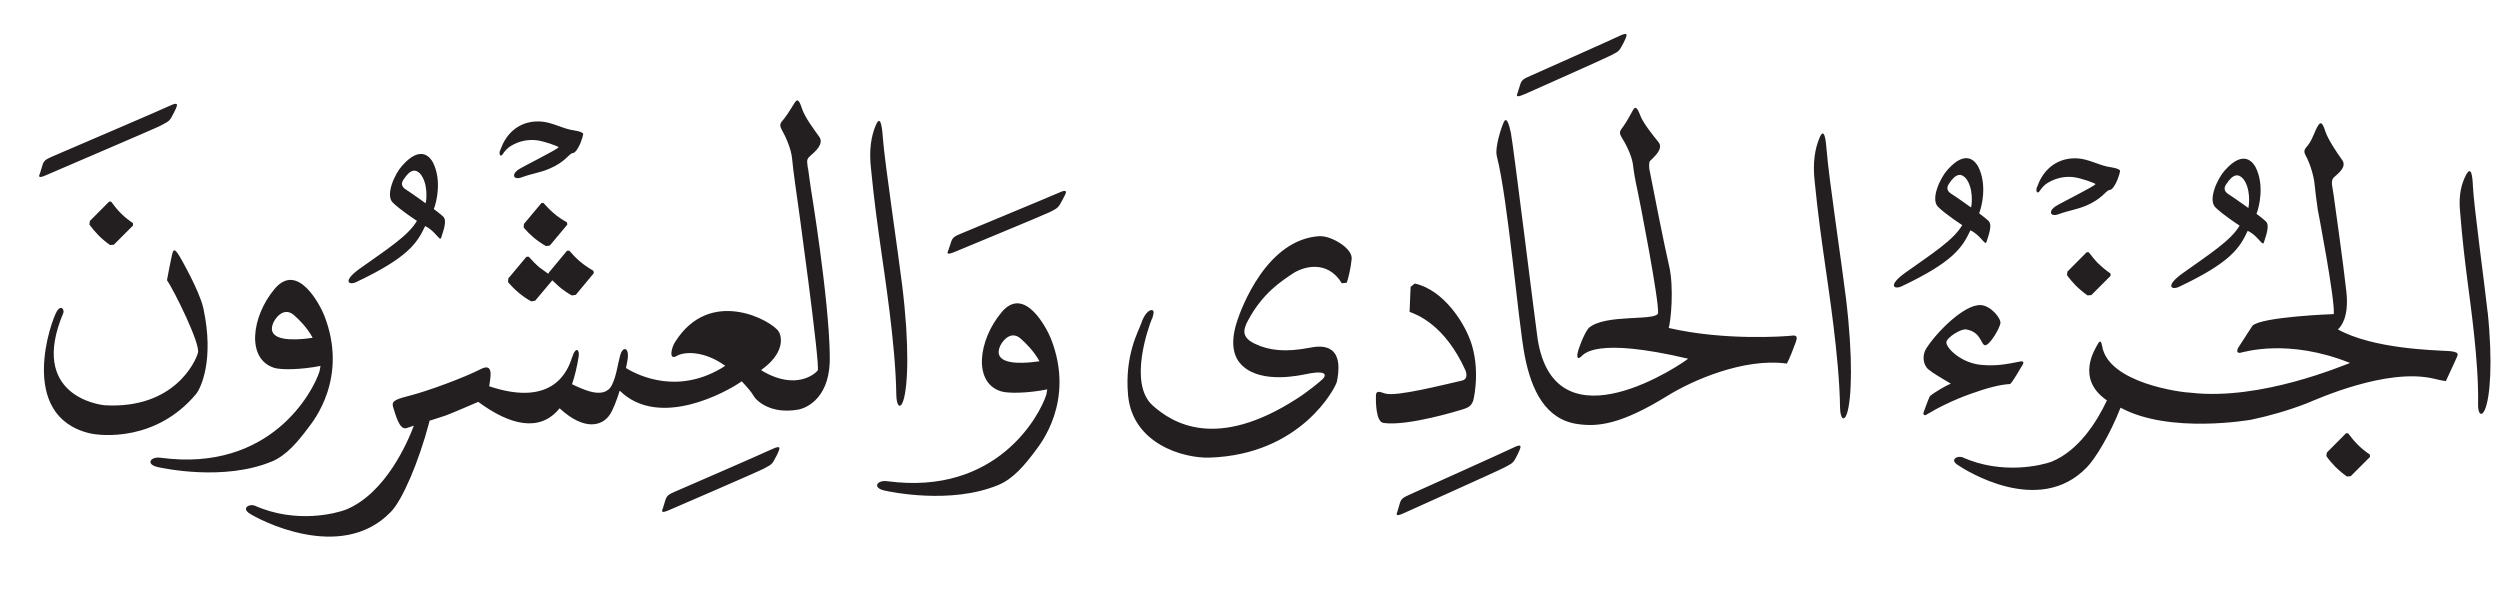 <?xml version="1.0" encoding="UTF-8" standalone="no"?>
<!-- Created with Inkscape (http://www.inkscape.org/) -->

<svg
   width="29.195mm"
   height="6.915mm"
   viewBox="0 0 29.195 6.915"
   version="1.1"
   id="svg1"
   xml:space="preserve"
   xmlns="http://www.w3.org/2000/svg"
   xmlns:svg="http://www.w3.org/2000/svg"><defs
     id="defs1" /><g
     id="layer1"
     transform="translate(-308.889,-44.079)"><g
       id="g49"
       transform="translate(31.859,-161.189)"><path
         d="m 283.353,207.639 -0.205,0.245 -0.002,0.042 c 0.035,0.041 0.074,0.08 0.116,0.116 0.046,0.038 0.095,0.072 0.145,0.1 l 0.044,-0.007 0.204,-0.244 -0.004,-0.027 c -0.054,-0.029 -0.104,-0.063 -0.152,-0.104 -0.044,-0.037 -0.084,-0.079 -0.122,-0.121 z m 0.087,0.812 -0.008,0.014 -0.102,-0.074 c -0.046,-0.038 -0.086,-0.082 -0.125,-0.125 l -0.027,3.5e-4 -0.212,0.253 -0.003,0.044 c 0.037,0.042 0.076,0.083 0.121,0.12 0.047,0.04 0.097,0.075 0.15,0.104 l 0.046,-0.008 0.2,-0.238 0.078,0.073 c 0.048,0.04 0.098,0.075 0.15,0.104 l 0.046,-0.007 0.211,-0.254 -0.006,-0.028 c -0.054,-0.031 -0.106,-0.066 -0.156,-0.108 -0.046,-0.038 -0.085,-0.082 -0.125,-0.126 l -0.026,3.6e-4 z m -5.11,-0.828 -0.025,-0.001 -0.225,0.226 -0.006,0.042 c 0.031,0.043 0.066,0.085 0.105,0.125 0.043,0.043 0.088,0.081 0.136,0.114 l 0.044,-0.003 0.225,-0.225 -0.002,-0.028 c -0.051,-0.034 -0.099,-0.072 -0.142,-0.116 -0.042,-0.041 -0.076,-0.086 -0.11,-0.132 m 0.577,-0.891 c 0.061,-0.033 0.097,-0.043 0.126,-0.097 0.028,-0.054 0.035,-0.063 0.051,-0.101 0.017,-0.04 0.036,-0.085 -0.075,-0.031 -0.073,0.036 -1.293,0.558 -1.369,0.591 -0.075,0.033 -0.099,0.048 -0.114,0.101 -0.015,0.052 -0.024,0.081 -0.028,0.092 -0.015,0.035 -0.032,0.072 0.079,0.021 0.033,-0.016 1.27,-0.543 1.33,-0.575 m 7.136,3.779 c -0.071,0.036 -1.05,0.461 -1.127,0.494 -0.077,0.033 -0.1,0.048 -0.116,0.101 -0.017,0.053 -0.025,0.081 -0.028,0.092 -0.014,0.035 -0.032,0.07 0.079,0.021 0.035,-0.015 1.031,-0.445 1.092,-0.478 0.061,-0.033 0.097,-0.044 0.125,-0.097 0.028,-0.054 0.036,-0.063 0.051,-0.101 0.017,-0.04 0.037,-0.086 -0.076,-0.031 m 0.422,-3.277 c -0.009,-0.09 -0.023,-0.105 0.028,-0.15 0.051,-0.045 0.165,-0.138 0.104,-0.223 -0.061,-0.084 -0.168,-0.229 -0.198,-0.32 -0.026,-0.076 -0.048,-0.14 -0.087,-0.08 -0.045,0.068 -0.064,0.109 -0.125,0.189 -0.033,0.042 -0.065,0.062 -0.029,0.126 0.049,0.086 0.113,0.232 0.122,0.34 0.005,0.056 0.019,0.179 0.036,0.295 0.023,0.152 0.297,2.138 0.263,2.18 -0.033,0.042 -0.251,0.226 -0.626,0.017 l -0.035,-0.022 c 0.272,-0.194 0.248,-0.382 0.205,-0.451 -0.079,-0.126 -0.799,-0.528 -1.208,0.121 -0.045,0.066 -0.079,0.222 0.017,0.165 0.081,-0.049 0.291,-0.061 0.515,0.08 l 0.053,0.035 c -0.532,0.345 -1.005,0.122 -1.16,0.026 0.013,-0.061 0.022,-0.11 0.023,-0.137 0.005,-0.105 -0.062,-0.116 -0.091,-0.01 -0.029,0.105 -0.044,0.242 -0.096,0.345 -0.092,0.183 -0.356,0.041 -0.466,-0.009 0.032,-0.092 0.058,-0.201 0.078,-0.325 0.012,-0.072 -0.032,-0.132 -0.08,0.019 -0.047,0.146 -0.216,0.581 -0.965,0.33 0.01,-0.087 0.063,-0.284 -0.1,-0.2 -0.178,0.092 -0.608,0.255 -0.856,0.317 -0.163,0.041 -0.188,0.066 -0.163,0.137 0.025,0.071 0.068,0.262 0.154,0.234 0.018,-0.006 0.048,-0.016 0.085,-0.028 -0.073,0.194 -0.33,0.79 -0.792,0.98 -0.109,0.042 -0.579,0.172 -1.071,-0.048 -0.061,-0.019 -0.15,0.03 -0.058,0.092 0.092,0.063 1.068,0.589 1.652,-0.017 0.134,-0.136 0.325,-0.579 0.45,-1.052 v -0.012 c 0.099,-0.032 0.186,-0.06 0.186,-0.06 0.054,-0.019 0.267,-0.11 0.385,-0.161 0.365,0.27 0.719,0.362 0.95,0.075 0.289,0.267 0.499,0.209 0.588,0.072 0.037,-0.056 0.078,-0.164 0.114,-0.278 0.459,0.452 1.247,0.017 1.425,-0.109 0.061,0.065 0.118,0.131 0.134,0.163 0.03,0.059 0.197,0.224 0.522,0.168 0.11,-0.019 0.389,-0.148 0.372,-0.64 -0.01,-0.668 -0.22,-1.938 -0.22,-1.938 -0.016,-0.104 -0.033,-0.238 -0.033,-0.238 m -7.062,1.633 c -0.045,-0.207 -0.27,-0.594 -0.27,-0.594 -0.037,-0.065 -0.07,-0.107 -0.085,-0.069 -0.016,0.037 -0.07,0.334 -0.07,0.334 0.08,0.115 0.39,0.738 0.362,0.847 -0.029,0.109 -0.282,0.656 -1.081,0.614 -0.083,-0.004 -0.895,-0.122 -0.492,-1.077 0.015,-0.034 -0.021,-0.103 -0.073,-0.024 -0.067,0.102 -0.467,1.22 0.377,1.427 0.144,0.035 0.783,0.096 1.246,-0.457 0.055,-0.066 0.216,-0.399 0.086,-1.001 m 1.276,0.343 c -0.065,-0.12 -0.158,-0.212 -0.22,-0.266 -0.121,-0.103 -0.228,0.047 -0.247,0.111 -0.068,0.21 0.289,0.174 0.367,0.168 0.033,-0.003 0.067,-0.008 0.101,-0.013 m -0.48,1.446 c -0.556,0.23 -1.26,0.08 -1.332,0.064 -0.143,-0.033 -0.082,-0.127 0.039,-0.108 1.279,0.17 1.777,-0.769 1.853,-1.011 l 0.011,-0.062 c -0.227,0.045 -0.457,0.048 -0.54,0.023 -0.329,-0.103 -0.267,-0.598 0.003,-0.921 0.273,-0.328 0.536,0.198 0.579,0.305 0.29,0.734 -0.132,1.244 -0.178,1.306 -0.127,0.171 -0.261,0.333 -0.436,0.405 m 7.118,-2.474 c 0.038,0.278 0.17,1.103 0.178,1.691 0.002,0.138 0.048,0.173 0.081,0.073 0.056,-0.17 0.074,-0.648 -0.012,-1.345 -0.042,-0.351 -0.204,-1.435 -0.225,-1.714 -0.01,-0.152 -0.03,-0.283 -0.082,-0.163 -0.055,0.127 -0.083,0.291 -0.057,0.514 0.037,0.382 0.078,0.669 0.117,0.944 m -5.318,-0.543 c 0.01,-0.035 0.03,-0.226 -0.06,-0.341 -0.055,-0.06 -0.116,-0.064 -0.2,0.066 -0.026,0.04 -0.026,0.08 0.03,0.115 0.056,0.035 0.23,0.16 0.23,0.16 m -0.808,0.919 c -0.091,0.043 -0.169,-0.008 0.04,-0.157 0.32,-0.228 0.564,-0.382 0.666,-0.557 0,0 -0.194,-0.126 -0.283,-0.214 -0.088,-0.089 0.024,-0.335 0.111,-0.431 0.224,-0.252 0.331,-0.086 0.357,-0.041 0.109,0.21 0.043,0.473 0.012,0.548 0,0 0.087,0.065 0.112,0.091 0.035,0.037 0.019,0.111 -0.026,0.245 -0.016,0.047 -0.067,-0.08 -0.187,-0.137 -0.094,0.199 -0.198,0.366 -0.801,0.652 m 2.509,-1.501 c 0.012,-0.003 0.027,-0.002 0.042,-0.016 0.049,-0.046 0.091,-0.169 0.096,-0.21 -0.006,-0.032 -0.121,-0.043 -0.154,-0.051 -0.114,-0.027 -0.222,-0.087 -0.34,-0.095 -0.182,-0.012 -0.351,0.07 -0.445,0.262 -0.011,0.025 -0.025,0.059 -0.035,0.084 -0.012,0.042 0.01,0.07 0.032,0.038 0.025,-0.038 0.056,-0.074 0.096,-0.098 0.093,-0.056 0.193,-0.078 0.294,-0.068 0.092,0.009 0.264,0.073 0.264,0.082 -0.001,0.02 -0.401,0.218 -0.464,0.258 -0.027,0.017 -0.061,0.048 -0.055,0.08 0.005,0.024 0.043,0.029 0.076,0.018 0.157,-0.057 0.214,-0.053 0.341,-0.107 0.172,-0.074 0.223,-0.165 0.253,-0.174 m 5.759,0.49 c -0.016,0.037 -0.024,0.047 -0.053,0.1 -0.03,0.053 -0.065,0.064 -0.127,0.096 -0.062,0.031 -1.063,0.444 -1.097,0.459 -0.113,0.048 -0.094,0.013 -0.079,-0.023 0.004,-0.01 0.012,-0.038 0.03,-0.09 0.017,-0.053 0.04,-0.067 0.118,-0.099 0.077,-0.033 1.061,-0.44 1.135,-0.474 0.113,-0.053 0.092,-0.007 0.074,0.032 m -0.397,1.946 c -0.076,0.006 -0.433,0.041 -0.366,-0.168 0.019,-0.064 0.126,-0.214 0.246,-0.111 0.062,0.055 0.157,0.147 0.222,0.267 z m -0.343,-0.581 c -0.27,0.323 -0.333,0.818 -0.004,0.92 0.083,0.026 0.313,0.023 0.54,-0.023 l -0.011,0.062 c -0.077,0.242 -0.575,1.18 -1.853,1.011 -0.122,-0.019 -0.184,0.074 -0.04,0.108 0.072,0.016 0.776,0.166 1.332,-0.064 0.175,-0.072 0.31,-0.234 0.437,-0.405 0.045,-0.062 0.467,-0.572 0.177,-1.306 -0.042,-0.106 -0.305,-0.633 -0.578,-0.304 m 3.726,-0.892 c -0.63,0.029 -0.927,0.854 -0.972,0.99 -0.116,0.349 0.017,0.482 0.063,0.526 0.23,0.213 0.68,0.107 0.742,0.096 0.276,-0.057 0.221,0.03 0.194,0.057 -0.028,0.027 -0.161,0.139 -0.296,0.226 -0.95,0.615 -1.461,0.286 -1.688,0.085 -0.294,-0.26 -0.042,-0.937 -0.014,-1.006 l 0.003,-0.006 c 0,0 0.007,-0.003 0.019,-0.067 0.013,-0.064 -0.086,-0.057 -0.144,0.119 -0.026,0.081 -0.197,0.368 -0.153,0.841 0.053,0.563 0.642,0.735 0.949,0.726 1.068,-0.033 1.472,-0.814 1.489,-0.886 0.1,-0.486 -0.231,-0.413 -0.323,-0.396 -0.275,0.052 -0.467,0.033 -0.633,-0.047 -0.167,-0.078 -0.133,-0.174 -0.085,-0.266 0.174,-0.332 0.406,-0.473 0.524,-0.553 0.117,-0.08 0.403,-0.17 0.575,0.112 l 0.057,-0.006 c 0.013,-0.033 0.045,-0.15 0.058,-0.278 0.012,-0.128 -0.246,-0.271 -0.365,-0.265 m 2.248,2.471 c -0.072,0.036 -1.13,0.512 -1.206,0.546 -0.076,0.034 -0.1,0.049 -0.115,0.103 -0.016,0.052 -0.023,0.08 -0.027,0.091 -0.013,0.035 -0.031,0.072 0.08,0.02 0.035,-0.017 1.109,-0.497 1.169,-0.531 0.061,-0.034 0.097,-0.044 0.125,-0.098 0.028,-0.054 0.035,-0.063 0.05,-0.101 0.017,-0.041 0.035,-0.087 -0.076,-0.03 m 0.137,-4.13 c 0.035,-0.016 0.941,-0.418 1.001,-0.45 0.061,-0.033 0.097,-0.043 0.125,-0.097 0.029,-0.053 0.035,-0.062 0.051,-0.1 0.017,-0.041 0.036,-0.086 -0.075,-0.031 -0.073,0.036 -0.961,0.431 -1.038,0.465 -0.076,0.033 -0.1,0.048 -0.116,0.1 -0.016,0.053 -0.024,0.08 -0.028,0.091 -0.014,0.036 -0.032,0.072 0.08,0.021 m 3.528,0.67 c -0.011,-0.152 -0.031,-0.284 -0.083,-0.163 -0.055,0.128 -0.083,0.292 -0.058,0.515 0.038,0.382 0.079,0.67 0.118,0.944 0.038,0.278 0.17,1.103 0.178,1.691 0.002,0.138 0.048,0.171 0.081,0.073 0.055,-0.171 0.073,-0.649 -0.012,-1.347 -0.042,-0.351 -0.204,-1.434 -0.224,-1.713 m -4.132,2.92 c 0.019,-0.056 0.097,-0.452 -0.061,-0.787 -0.044,-0.105 -0.261,-0.51 -0.618,-0.591 l -0.049,0.039 -0.012,0.292 c 0.084,0.031 0.411,0.148 0.654,0.686 0.015,0.043 0.021,0.101 -0.039,0.116 -0.219,0.049 -0.77,0.191 -0.899,0.152 -0.053,-0.015 -0.106,-0.045 -0.109,0.021 -0.002,0.068 -0.002,0.303 0.085,0.322 0.283,0.042 0.895,-0.147 0.94,-0.162 0.046,-0.015 0.087,-0.034 0.107,-0.089 m 3.726,-0.768 c -0.077,0.008 -0.781,0.062 -1.439,-0.09 0.024,-0.073 0.065,-0.47 0.004,-0.728 -0.051,-0.218 -0.184,-0.887 -0.231,-1.133 -0.003,-0.045 -10e-4,-0.075 0.007,-0.087 0.047,-0.048 0.164,-0.143 0.101,-0.222 -0.064,-0.079 -0.174,-0.216 -0.209,-0.302 -0.028,-0.073 -0.054,-0.134 -0.088,-0.074 -0.041,0.07 -0.057,0.11 -0.113,0.191 -0.029,0.042 -0.06,0.064 -0.023,0.124 0.052,0.082 0.122,0.22 0.135,0.325 0.006,0.056 0.024,0.175 0.05,0.287 0.026,0.118 0.255,1.292 0.243,1.447 -0.029,0.095 -0.617,0.004 -0.81,0.172 -0.053,0.062 -0.123,0.246 -0.131,0.299 -0.009,0.053 0.008,0.066 0.041,0.037 0.033,-0.029 0.16,-0.234 1.251,0.023 -0.037,0.035 -1.546,1.085 -1.757,-0.226 -0.019,-0.12 -0.288,-2.297 -0.313,-2.412 -0.024,-0.114 -0.053,-0.188 -0.082,-0.127 -0.029,0.062 -0.108,0.298 -0.082,0.4 0.131,0.511 0.249,1.934 0.326,2.332 0.077,0.398 0.241,0.746 0.623,0.797 0.228,0.031 0.493,0.01 1.051,-0.335 0.273,-0.169 0.879,-0.442 1.387,-0.372 0.028,-0.049 0.085,-0.196 0.102,-0.245 0.016,-0.049 0.032,-0.09 -0.045,-0.082 m 5.102,-1.65 c -0.057,-0.035 -0.056,-0.076 -0.03,-0.115 0.084,-0.13 0.145,-0.126 0.2,-0.066 0.09,0.115 0.07,0.305 0.06,0.341 0,0 -0.174,-0.125 -0.23,-0.16 m 0.223,0.427 c 0.12,0.056 0.171,0.183 0.188,0.137 0.045,-0.133 0.061,-0.208 0.026,-0.245 -0.025,-0.026 -0.112,-0.091 -0.112,-0.091 0.031,-0.075 0.097,-0.338 -0.012,-0.548 -0.026,-0.045 -0.133,-0.212 -0.357,0.04 -0.087,0.096 -0.2,0.343 -0.111,0.432 0.088,0.088 0.283,0.214 0.283,0.214 -0.102,0.174 -0.347,0.329 -0.666,0.557 -0.208,0.149 -0.13,0.2 -0.04,0.157 0.603,-0.285 0.707,-0.453 0.8,-0.652 m -3.46,-0.433 c -0.056,-0.035 -0.055,-0.076 -0.03,-0.115 0.084,-0.13 0.145,-0.126 0.2,-0.066 0.09,0.115 0.07,0.306 0.06,0.34 0,0 -0.174,-0.125 -0.231,-0.16 m 0.224,0.427 c 0.12,0.056 0.171,0.184 0.187,0.137 0.045,-0.133 0.061,-0.208 0.026,-0.245 -0.025,-0.026 -0.112,-0.091 -0.112,-0.091 0.032,-0.075 0.097,-0.338 -0.012,-0.548 -0.026,-0.045 -0.133,-0.212 -0.357,0.04 -0.087,0.097 -0.2,0.343 -0.111,0.432 0.088,0.088 0.283,0.214 0.283,0.214 -0.102,0.175 -0.346,0.329 -0.666,0.557 -0.208,0.149 -0.13,0.2 -0.04,0.157 0.603,-0.286 0.707,-0.453 0.801,-0.652 m 1.611,-0.469 c 0.012,-0.004 0.027,-0.002 0.042,-0.016 0.049,-0.046 0.091,-0.169 0.096,-0.21 -0.006,-0.032 -0.121,-0.044 -0.154,-0.051 -0.114,-0.027 -0.222,-0.087 -0.34,-0.095 -0.182,-0.012 -0.351,0.071 -0.446,0.262 -0.01,0.025 -0.025,0.059 -0.035,0.084 -0.011,0.042 0.01,0.07 0.033,0.038 0.025,-0.038 0.056,-0.075 0.096,-0.098 0.093,-0.056 0.192,-0.078 0.294,-0.068 0.092,0.009 0.264,0.073 0.264,0.082 -0.001,0.02 -0.401,0.218 -0.464,0.258 -0.027,0.017 -0.061,0.048 -0.055,0.08 0.005,0.024 0.043,0.029 0.075,0.018 0.158,-0.057 0.214,-0.053 0.341,-0.107 0.172,-0.074 0.223,-0.165 0.253,-0.174 m -2.084,2.402 c -0.024,0.051 -0.055,0.139 -0.074,0.191 -0.006,0.018 0.008,0.04 0.03,0.027 0.127,-0.078 0.318,-0.174 0.519,-0.245 0.183,-0.065 0.327,-0.107 0.46,-0.115 0.021,-0.003 0.129,-0.194 0.146,-0.222 0.023,-0.036 0.006,-0.047 -0.022,-0.042 -0.155,0.03 -0.274,0.057 -0.461,0.04 -0.231,-0.021 -0.411,-0.197 -0.405,-0.266 0.005,-0.053 0.169,-0.158 0.23,-0.148 0.177,0.028 0.174,0.183 0.221,0.185 0.057,0.002 0.173,-0.202 0.18,-0.257 0.007,-0.061 -0.114,-0.205 -0.229,-0.212 -0.19,-0.011 -0.512,0.31 -0.638,0.508 -0.046,0.073 -0.041,0.184 0.024,0.241 0.059,0.05 0.155,0.103 0.264,0.169 -0.053,0.019 -0.193,0.101 -0.245,0.146 m 6.513,-0.985 c -0.032,-0.3 -0.159,-1.225 -0.171,-1.463 -0.005,-0.13 -0.021,-0.242 -0.077,-0.142 -0.059,0.108 -0.092,0.246 -0.073,0.435 0.026,0.327 0.056,0.572 0.086,0.806 0.029,0.237 0.135,0.943 0.124,1.444 -0.002,0.117 0.042,0.147 0.079,0.064 0.062,-0.142 0.095,-0.548 0.033,-1.144 m -1.518,1.55 c -0.041,-0.041 -0.077,-0.086 -0.111,-0.131 l -0.024,-0.002 -0.225,0.226 -0.006,0.041 c 0.031,0.044 0.066,0.085 0.105,0.125 0.043,0.043 0.088,0.08 0.136,0.114 l 0.044,-0.004 0.225,-0.225 -0.002,-0.028 c -0.051,-0.034 -0.098,-0.072 -0.142,-0.116 m 1.047,-1.093 c -0.153,-0.01 -0.863,-0.023 -1.278,-0.252 0.041,-0.035 0.131,-0.151 0.099,-0.442 -0.031,-0.291 -0.148,-1.122 -0.148,-1.122 -0.009,-0.087 -0.045,-0.17 0.005,-0.214 0.049,-0.045 0.153,-0.121 0.093,-0.202 -0.06,-0.082 -0.163,-0.238 -0.193,-0.326 -0.025,-0.074 -0.047,-0.137 -0.085,-0.078 -0.044,0.067 -0.06,0.154 -0.119,0.231 -0.031,0.041 -0.063,0.061 -0.028,0.123 0.048,0.084 0.096,0.238 0.105,0.343 0.004,0.055 0.02,0.174 0.036,0.288 0,0 0.203,1.05 0.187,1.22 0,0 -0.841,0.03 -0.95,0.136 l -0.169,0.262 c -0.014,0.029 -0.013,0.061 0.027,0.054 0.04,-0.007 0.557,-0.172 1.282,0.119 -0.086,0.03 -1.044,0.44 -1.853,0.348 -0.121,-0.003 -0.972,-0.115 -1.042,-0.546 -0.01,-0.055 -0.024,-0.074 -0.053,-0.019 -0.026,0.049 -0.262,0.401 0.109,0.654 -0.117,0.248 -0.327,0.585 -0.647,0.716 -0.105,0.039 -0.572,0.159 -1.044,-0.053 -0.058,-0.018 -0.144,0.028 -0.056,0.088 0.088,0.061 0.951,0.612 1.511,0.032 0.099,-0.101 0.267,-0.373 0.395,-0.698 0.574,0.312 1.528,0.14 1.528,0.14 0.208,-0.044 0.425,-0.105 0.65,-0.192 0.118,-0.048 0.93,-0.416 1.48,-0.287 0.115,0.028 0.141,0.028 0.141,0.028 0,0 0.099,-0.211 0.121,-0.262 0.022,-0.051 0.048,-0.08 -0.106,-0.09 m -4.074,-1.022 c 0.044,0.044 0.091,0.083 0.142,0.117 l 0.002,0.028 -0.225,0.225 -0.044,0.004 c -0.047,-0.033 -0.093,-0.071 -0.136,-0.113 -0.039,-0.04 -0.074,-0.081 -0.105,-0.125 l 0.006,-0.041 0.225,-0.226 0.025,0.002 c 0.034,0.045 0.07,0.09 0.11,0.131"
         style="fill:#231f20;fill-opacity:1;fill-rule:nonzero;stroke:none;stroke-width:0.353"
         clip-path="url(#clipPath1)"
         id="path29-8" /></g></g></svg>
